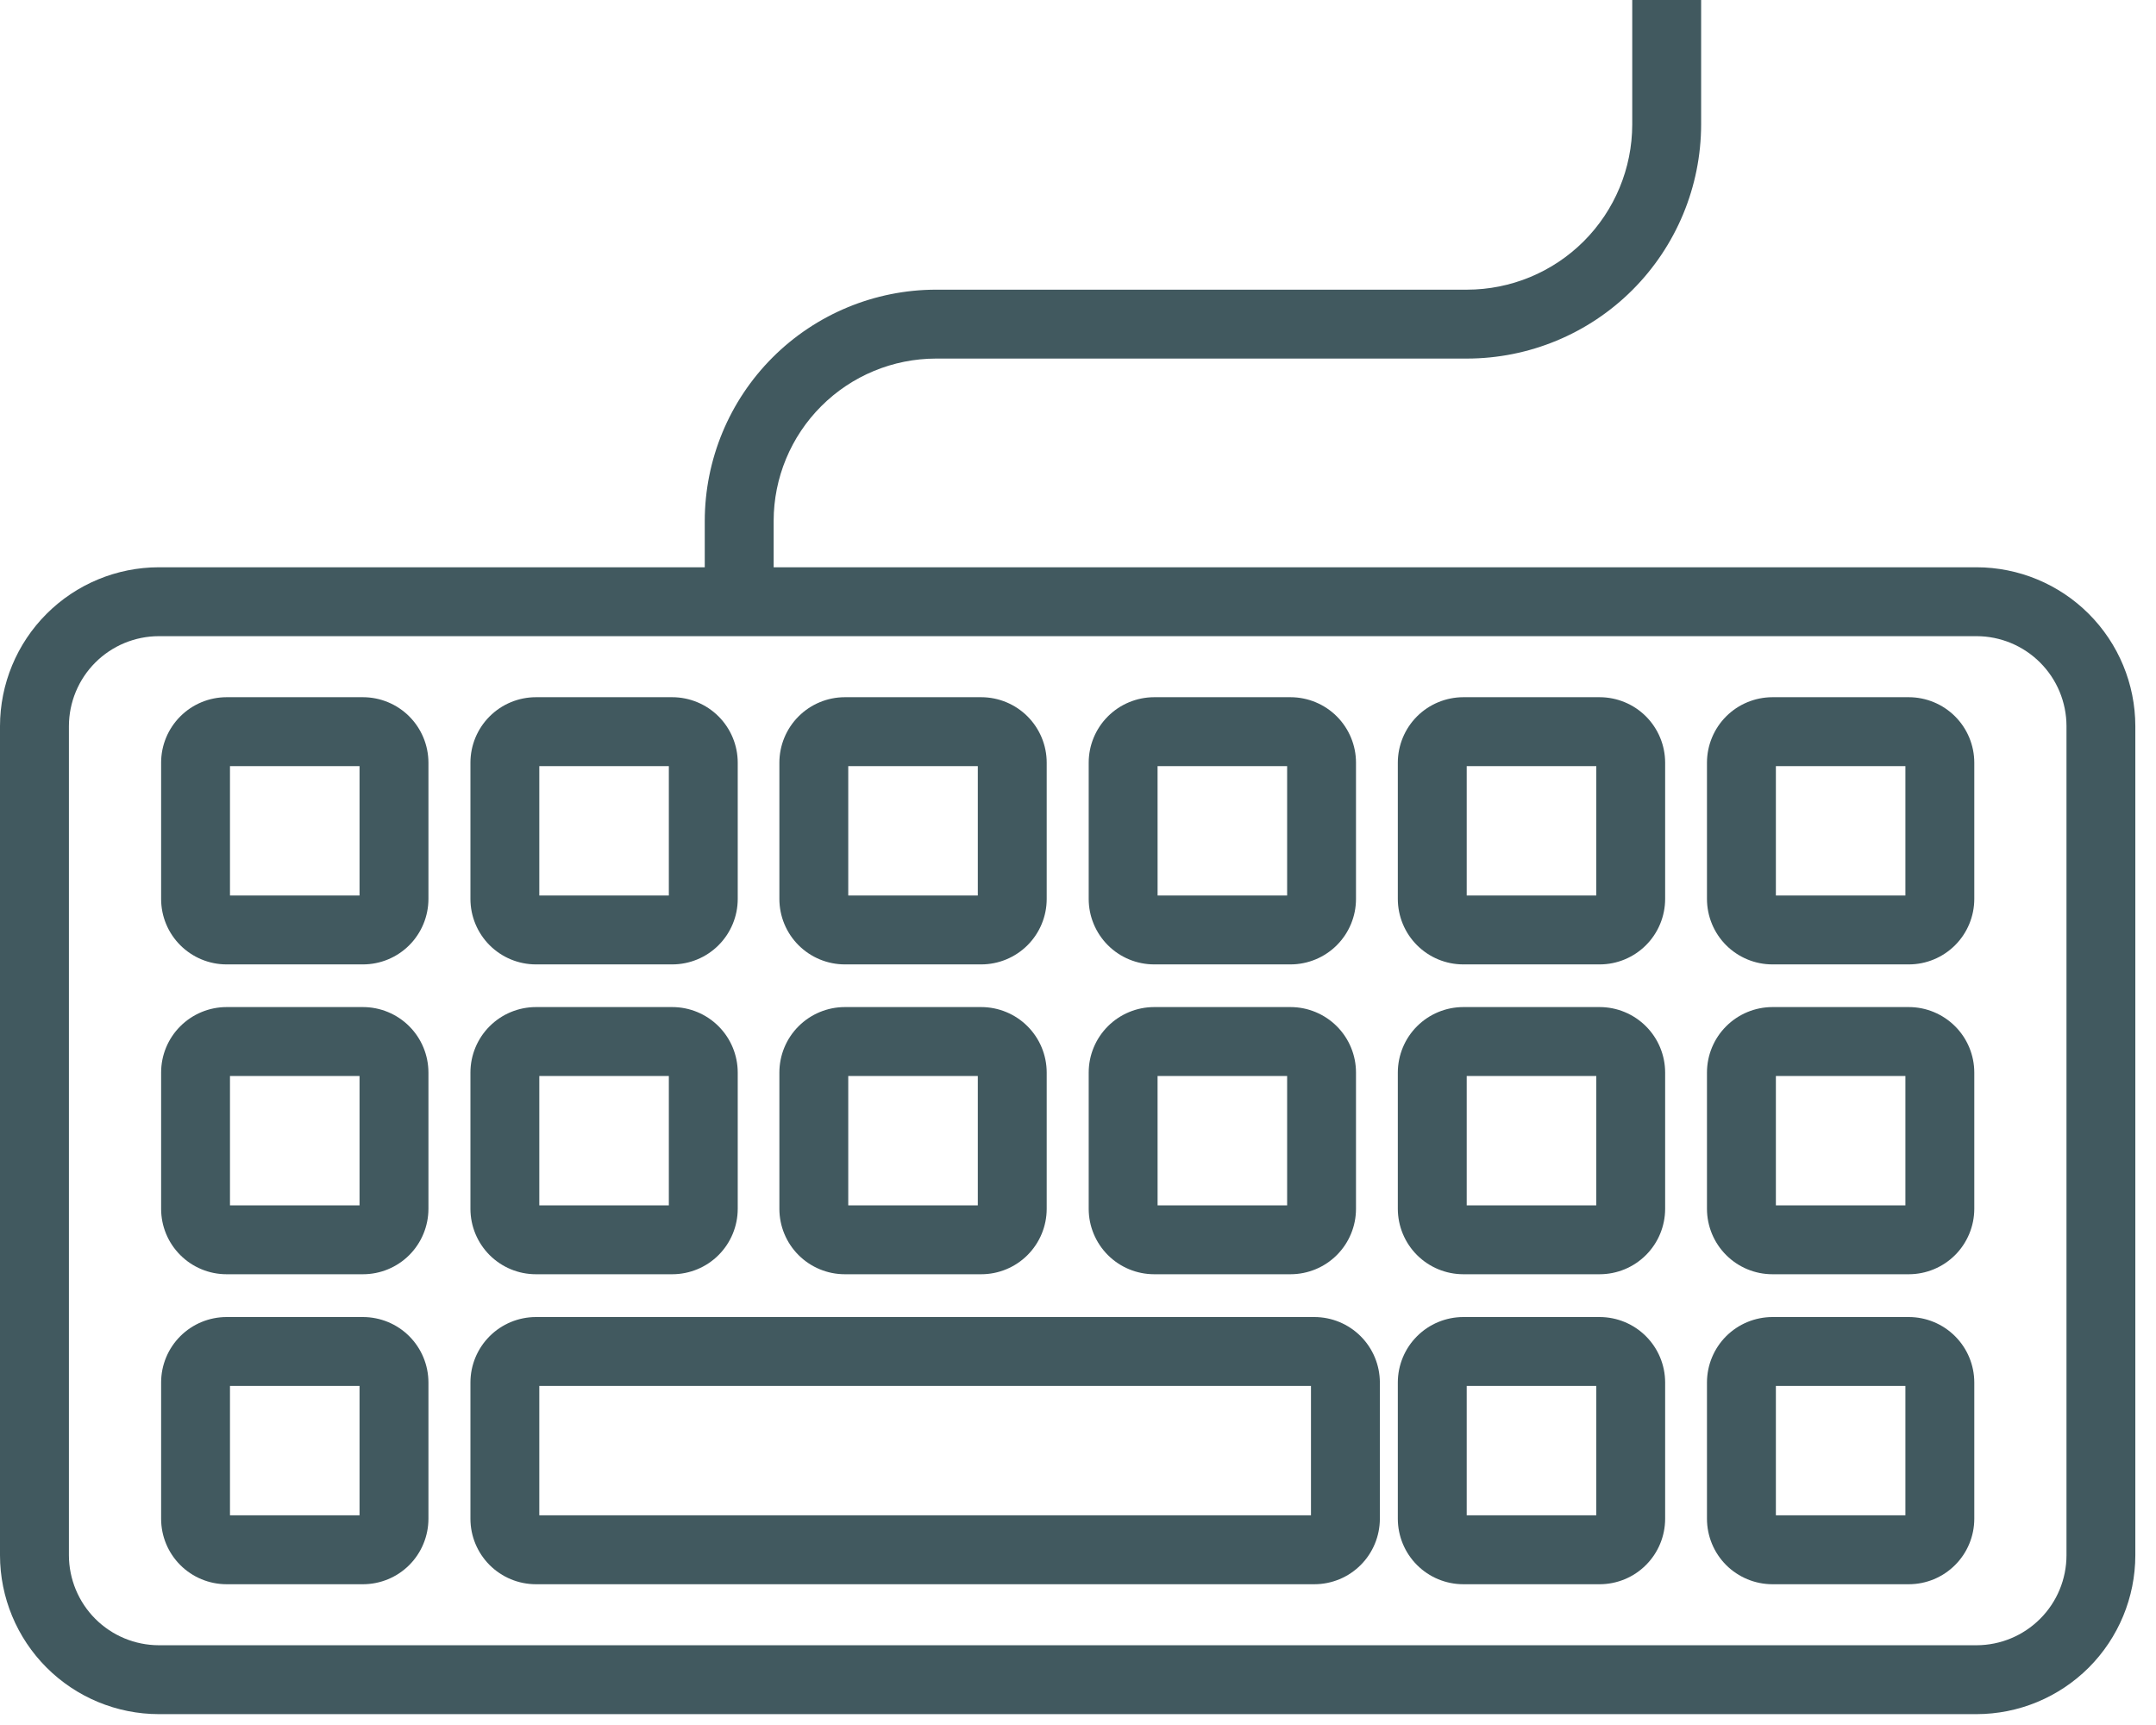 <svg width="85" height="68" viewBox="0 0 85 68" fill="none" xmlns="http://www.w3.org/2000/svg">
<path d="M77.925 22.362H30.501V20.532C30.503 18.836 31.179 17.209 32.38 16.01C33.58 14.81 35.208 14.136 36.904 14.135H57.834C60.28 14.133 62.627 13.161 64.358 11.431C66.088 9.701 67.063 7.356 67.067 4.909V0H64.351V4.909C64.348 6.636 63.66 8.291 62.439 9.511C61.217 10.732 59.56 11.418 57.834 11.419H36.904C34.488 11.421 32.17 12.382 30.46 14.09C28.751 15.799 27.789 18.115 27.785 20.532V22.362H6.262C4.602 22.364 3.01 23.024 1.836 24.198C0.662 25.372 0.002 26.964 0 28.624V61.31C0.002 62.97 0.662 64.562 1.836 65.736C3.01 66.91 4.602 67.57 6.262 67.572H77.924C79.584 67.57 81.175 66.91 82.35 65.736C83.523 64.561 84.183 62.97 84.185 61.31V28.624C84.183 26.964 83.523 25.373 82.349 24.198C81.175 23.024 79.584 22.364 77.924 22.362H77.925ZM81.471 61.309C81.47 62.25 81.096 63.151 80.431 63.815C79.766 64.48 78.866 64.854 77.926 64.856H6.263C5.323 64.854 4.422 64.48 3.758 63.816C3.093 63.151 2.719 62.249 2.717 61.309V28.624C2.719 27.684 3.093 26.782 3.758 26.117C4.422 25.453 5.323 25.079 6.263 25.078H77.926C78.866 25.079 79.766 25.453 80.431 26.118C81.096 26.782 81.47 27.684 81.471 28.624V61.309Z" fill="#41595F"/>
<path d="M14.311 27.484H8.931C8.247 27.485 7.592 27.757 7.108 28.241C6.624 28.725 6.352 29.381 6.352 30.064V35.437C6.352 36.122 6.624 36.777 7.108 37.261C7.592 37.744 8.248 38.017 8.931 38.017H14.311C14.995 38.017 15.651 37.744 16.135 37.261C16.618 36.777 16.89 36.122 16.891 35.437V30.064C16.89 29.381 16.618 28.725 16.135 28.241C15.651 27.757 14.995 27.485 14.311 27.484ZM14.175 35.301L9.067 35.301V30.2H14.175V35.301Z" fill="#41595F"/>
<path d="M21.127 38.017H26.506H26.506C27.19 38.016 27.846 37.744 28.329 37.26C28.812 36.776 29.085 36.121 29.085 35.437V30.064C29.085 29.381 28.812 28.725 28.329 28.241C27.846 27.758 27.19 27.486 26.506 27.484H21.127C20.442 27.485 19.787 27.757 19.303 28.241C18.819 28.725 18.547 29.381 18.547 30.064V35.437C18.547 36.121 18.82 36.777 19.303 37.261C19.787 37.744 20.442 38.016 21.127 38.017L21.127 38.017ZM21.262 30.2H26.369V35.301H21.262V30.2Z" fill="#41595F"/>
<path d="M33.306 38.017H38.686C39.37 38.016 40.026 37.744 40.51 37.261C40.993 36.777 41.266 36.121 41.266 35.437V30.064C41.266 29.381 40.993 28.725 40.51 28.241C40.026 27.757 39.37 27.485 38.686 27.484H33.306C32.623 27.485 31.967 27.757 31.483 28.241C30.999 28.725 30.727 29.381 30.727 30.064V35.437C30.727 36.121 30.999 36.777 31.483 37.261C31.967 37.744 32.623 38.016 33.306 38.017ZM33.442 30.2H38.55V35.301H33.442V30.2Z" fill="#41595F"/>
<path d="M45.501 38.017H50.88C51.564 38.016 52.22 37.744 52.704 37.26C53.187 36.777 53.46 36.121 53.46 35.437V30.064C53.46 29.381 53.187 28.725 52.704 28.241C52.22 27.757 51.564 27.486 50.88 27.484H45.501C44.817 27.486 44.161 27.758 43.678 28.241C43.194 28.725 42.922 29.381 42.922 30.064V35.437C42.922 36.121 43.195 36.777 43.678 37.26C44.161 37.744 44.817 38.016 45.501 38.017V38.017ZM45.637 30.2H50.745V35.301H45.638L45.637 30.2Z" fill="#41595F"/>
<path d="M63.068 27.484H57.689C57.005 27.486 56.349 27.758 55.865 28.241C55.382 28.725 55.11 29.381 55.109 30.064V35.437C55.11 36.121 55.382 36.777 55.866 37.261C56.349 37.744 57.005 38.017 57.689 38.017H63.068H63.068C63.752 38.017 64.408 37.744 64.891 37.261C65.375 36.777 65.647 36.121 65.648 35.437V30.064C65.647 29.381 65.375 28.725 64.892 28.241C64.408 27.757 63.752 27.486 63.068 27.484L63.068 27.484ZM62.932 35.301L57.825 35.302V30.2H62.933L62.932 35.301Z" fill="#41595F"/>
<path d="M75.257 27.484H69.877C69.193 27.486 68.537 27.757 68.053 28.241C67.57 28.725 67.298 29.381 67.297 30.064V35.437C67.298 36.121 67.57 36.777 68.053 37.261C68.537 37.744 69.193 38.017 69.877 38.017H75.257C75.94 38.017 76.596 37.744 77.079 37.261C77.563 36.777 77.835 36.121 77.836 35.437V30.064C77.835 29.381 77.563 28.725 77.079 28.241C76.596 27.758 75.94 27.486 75.257 27.484V27.484ZM75.12 35.301L70.014 35.301V30.2H75.12V35.301Z" fill="#41595F"/>
<path d="M14.311 39.699H8.931C8.248 39.7 7.592 39.972 7.108 40.456C6.624 40.939 6.352 41.595 6.352 42.279V47.652C6.352 48.336 6.624 48.992 7.108 49.475C7.592 49.959 8.248 50.231 8.931 50.231H14.311C14.995 50.231 15.651 49.959 16.135 49.476C16.618 48.992 16.89 48.336 16.891 47.652V42.279C16.89 41.595 16.618 40.939 16.135 40.456C15.651 39.972 14.995 39.7 14.311 39.699V39.699ZM14.175 47.515L9.067 47.516V42.415H14.175V47.515Z" fill="#41595F"/>
<path d="M21.127 50.231H26.506H26.506C27.19 50.23 27.846 49.959 28.329 49.475C28.812 48.992 29.084 48.336 29.085 47.652V42.279C29.084 41.595 28.812 40.939 28.329 40.456C27.846 39.972 27.19 39.7 26.506 39.699H21.127C20.442 39.7 19.787 39.972 19.303 40.456C18.82 40.939 18.547 41.595 18.547 42.279V47.652C18.547 48.336 18.82 48.992 19.303 49.476C19.787 49.959 20.442 50.231 21.127 50.231L21.127 50.231ZM21.262 42.416L26.369 42.415V47.515L21.262 47.516V42.416Z" fill="#41595F"/>
<path d="M33.306 50.231H38.686C39.37 50.231 40.026 49.959 40.51 49.475C40.993 48.992 41.265 48.336 41.266 47.652V42.279C41.265 41.595 40.993 40.939 40.51 40.456C40.026 39.972 39.37 39.7 38.686 39.699H33.306C32.623 39.7 31.967 39.972 31.483 40.456C30.999 40.939 30.727 41.595 30.727 42.279V47.652C30.727 48.336 30.999 48.992 31.483 49.476C31.967 49.959 32.623 50.231 33.306 50.231V50.231ZM33.442 42.416H38.55V47.516H33.442V42.416Z" fill="#41595F"/>
<path d="M45.501 50.231H50.88C51.564 50.23 52.22 49.959 52.704 49.475C53.187 48.992 53.46 48.336 53.46 47.652V42.279C53.46 41.595 53.187 40.939 52.704 40.456C52.22 39.972 51.564 39.7 50.88 39.699H45.501C44.817 39.7 44.161 39.973 43.678 40.456C43.195 40.939 42.922 41.595 42.922 42.279V47.652C42.922 48.336 43.195 48.991 43.678 49.475C44.161 49.958 44.817 50.23 45.501 50.231ZM45.637 42.416H50.745V47.516H45.638L45.637 42.416Z" fill="#41595F"/>
<path d="M63.068 39.699H57.689C57.005 39.7 56.349 39.973 55.866 40.456C55.382 40.939 55.111 41.595 55.109 42.279V47.652C55.111 48.336 55.382 48.991 55.866 49.475C56.35 49.958 57.005 50.23 57.689 50.231H63.068H63.068C63.752 50.23 64.407 49.959 64.891 49.475C65.375 48.992 65.647 48.336 65.648 47.652V42.279C65.647 41.595 65.375 40.939 64.891 40.456C64.407 39.972 63.752 39.7 63.068 39.699H63.068ZM62.932 47.515L57.825 47.516V42.415H62.933L62.932 47.515Z" fill="#41595F"/>
<path d="M75.257 39.699H69.877C69.193 39.7 68.538 39.972 68.054 40.456C67.57 40.939 67.298 41.595 67.297 42.279V47.652C67.298 48.336 67.57 48.992 68.054 49.475C68.538 49.959 69.193 50.231 69.877 50.231H75.257C75.94 50.23 76.596 49.958 77.079 49.475C77.562 48.991 77.835 48.336 77.836 47.652V42.279C77.835 41.595 77.563 40.939 77.079 40.456C76.596 39.973 75.94 39.7 75.257 39.699ZM75.12 47.515L70.014 47.516V42.415H75.12V47.515Z" fill="#41595F"/>
<path d="M14.311 51.918H8.931C8.248 51.919 7.592 52.19 7.108 52.674C6.624 53.158 6.352 53.813 6.352 54.498V59.871C6.352 60.555 6.624 61.211 7.108 61.695C7.592 62.179 8.248 62.45 8.931 62.451H14.311C14.995 62.45 15.651 62.179 16.135 61.695C16.618 61.211 16.89 60.555 16.891 59.871V54.497C16.89 53.813 16.618 53.158 16.135 52.674C15.651 52.19 14.995 51.919 14.311 51.918ZM14.175 59.734H9.067V54.634H14.175V59.734Z" fill="#41595F"/>
<path d="M51.821 51.918H21.127C20.442 51.919 19.787 52.191 19.303 52.675C18.82 53.158 18.547 53.813 18.547 54.498V59.871C18.547 60.555 18.82 61.211 19.303 61.694C19.787 62.178 20.442 62.45 21.127 62.451H51.821C52.505 62.45 53.161 62.178 53.644 61.694C54.128 61.211 54.399 60.555 54.401 59.871V54.497C54.399 53.813 54.128 53.158 53.644 52.675C53.16 52.191 52.505 51.919 51.821 51.918ZM51.685 59.734H21.262V54.634H51.685V59.734Z" fill="#41595F"/>
<path d="M63.068 51.918H57.689C57.005 51.919 56.349 52.191 55.866 52.675C55.382 53.158 55.11 53.813 55.109 54.498V59.871C55.11 60.555 55.382 61.211 55.866 61.694C56.349 62.178 57.005 62.45 57.689 62.451H63.068H63.068C63.752 62.45 64.408 62.178 64.891 61.694C65.375 61.211 65.647 60.555 65.648 59.871V54.497C65.647 53.813 65.375 53.158 64.891 52.675C64.408 52.191 63.752 51.919 63.068 51.918H63.068ZM62.932 59.734H57.825V54.634H62.933L62.932 59.734Z" fill="#41595F"/>
<path d="M75.257 51.918H69.877C69.193 51.919 68.537 52.191 68.053 52.674C67.57 53.158 67.298 53.813 67.297 54.498V59.871C67.298 60.555 67.57 61.211 68.053 61.695C68.537 62.178 69.193 62.45 69.877 62.451H75.257C75.94 62.45 76.596 62.178 77.079 61.694C77.563 61.211 77.835 60.555 77.836 59.871V54.497C77.835 53.813 77.563 53.158 77.079 52.675C76.596 52.191 75.94 51.919 75.257 51.918V51.918ZM75.12 59.734H70.014V54.634H75.12V59.734Z" fill="#41595F"/>
</svg>
